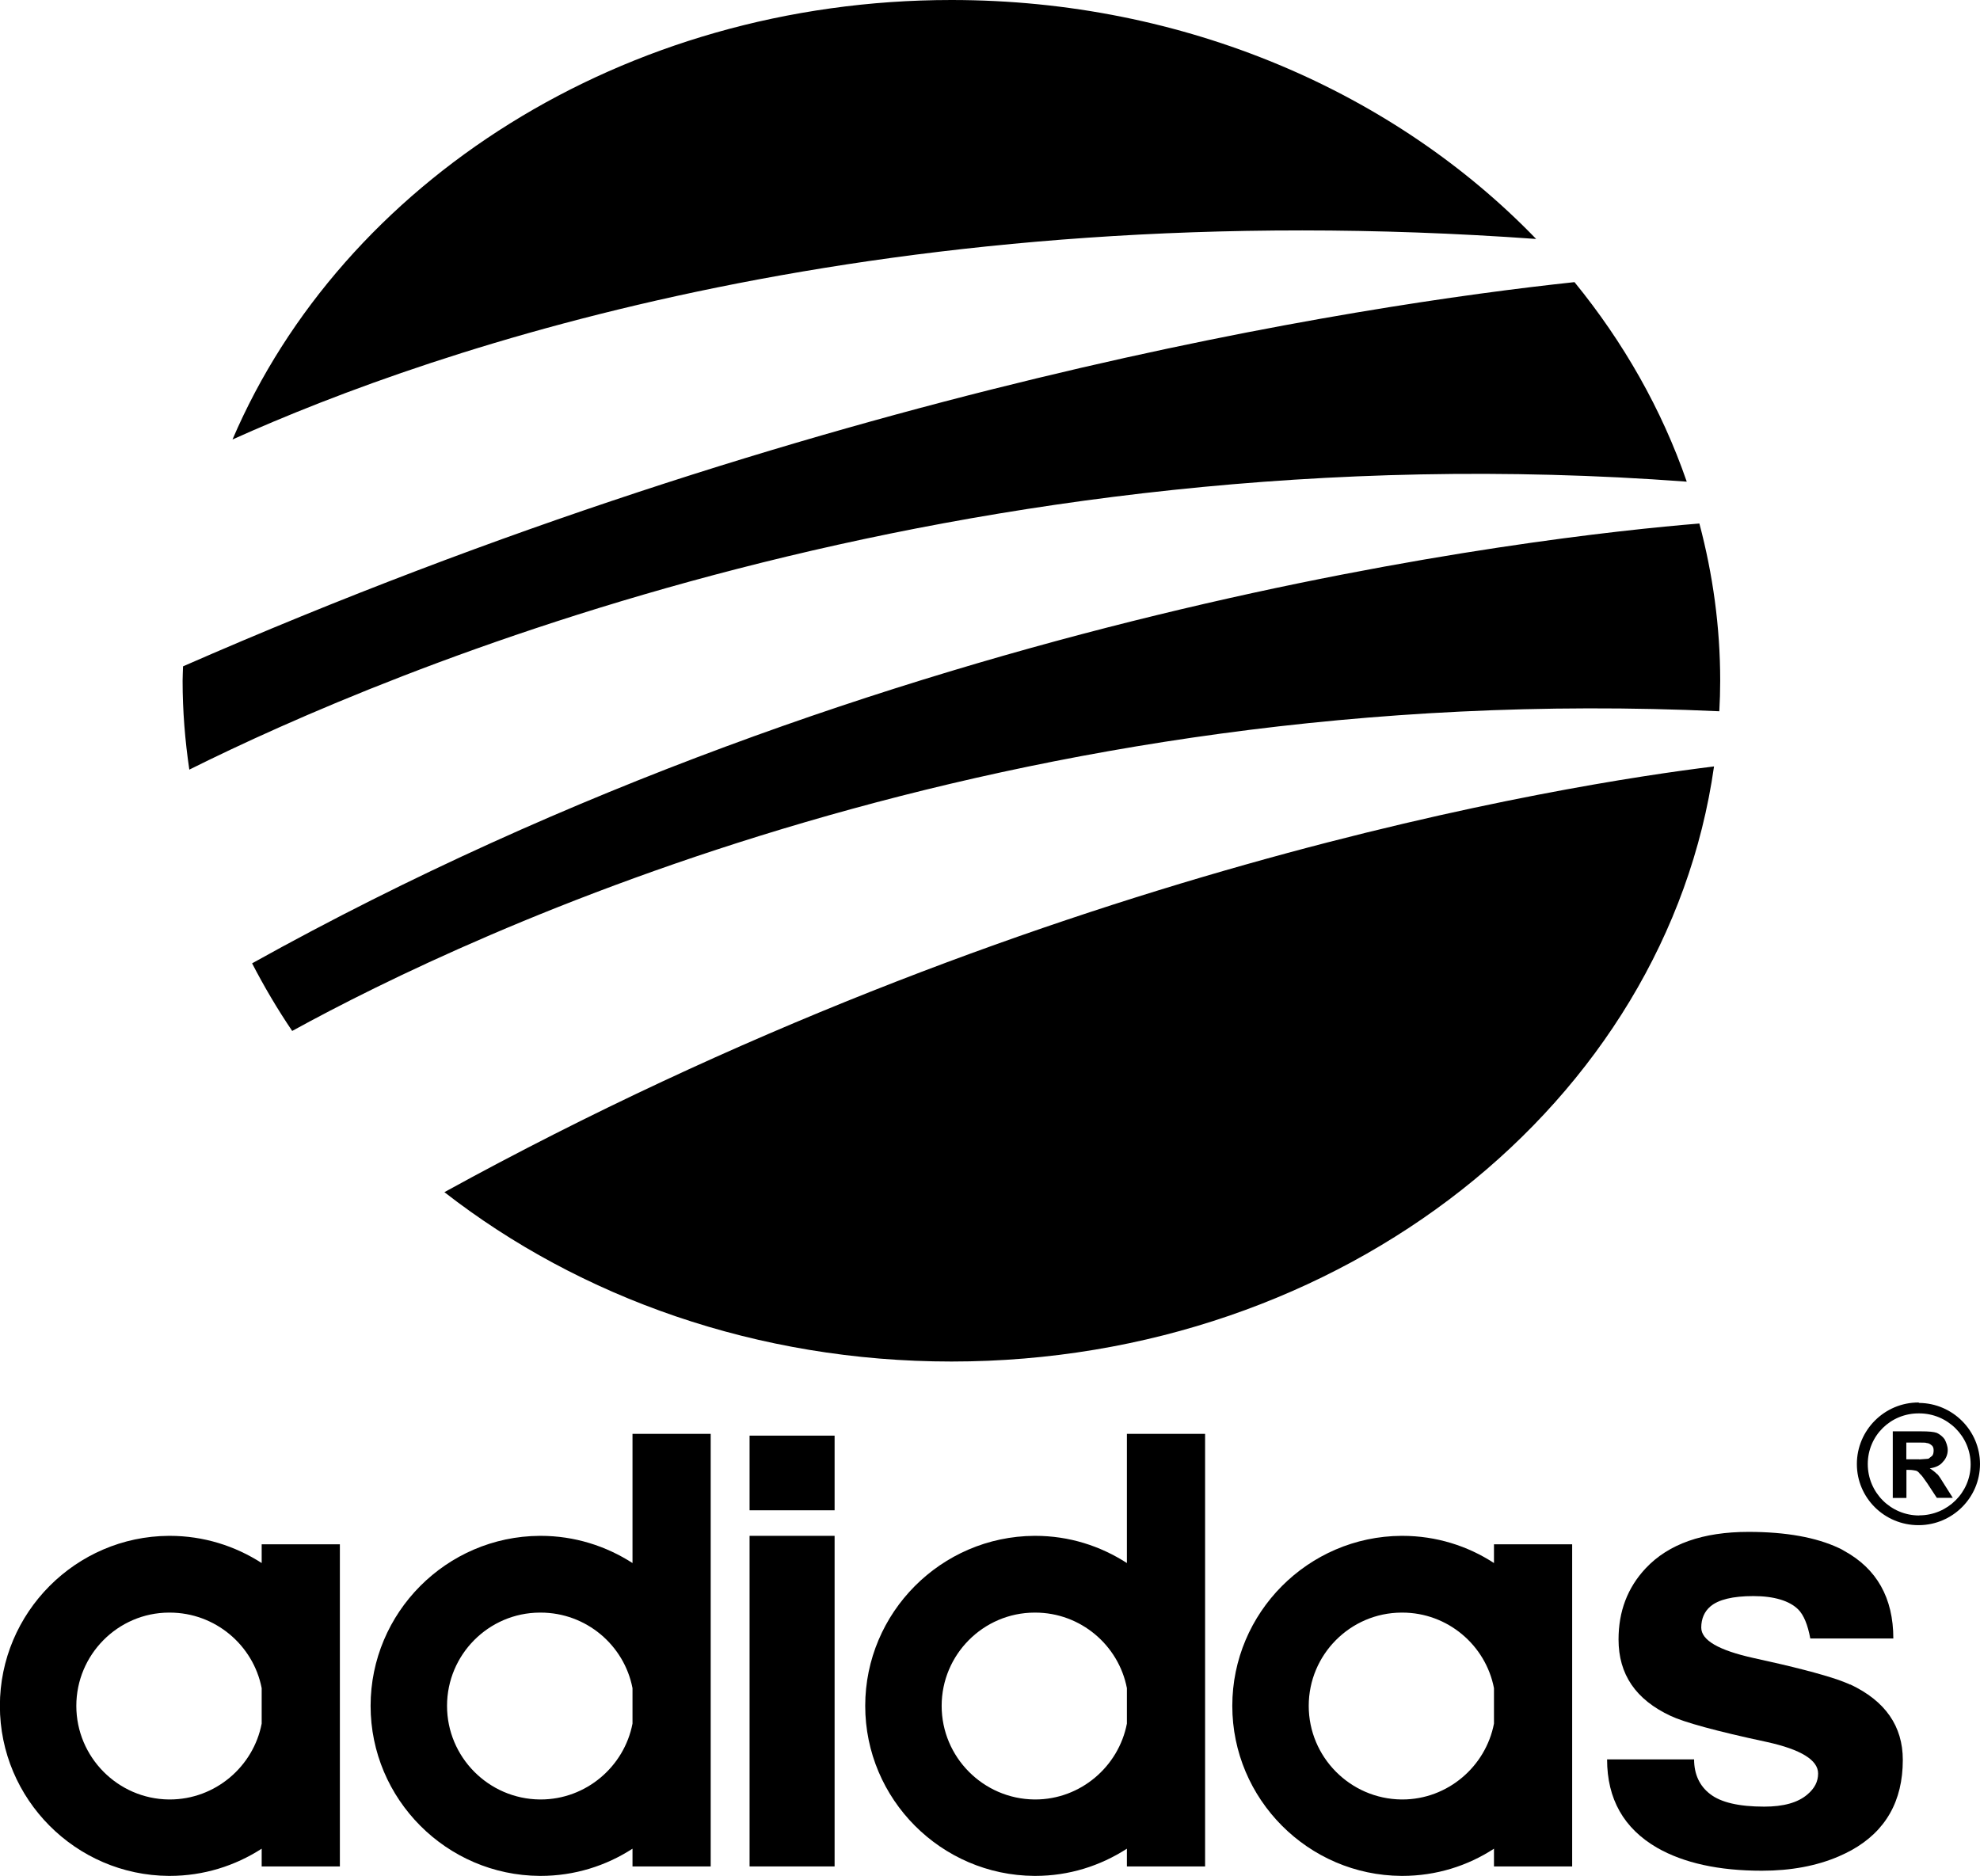<?xml version="1.0" encoding="UTF-8"?>
<svg id="Capa_2" data-name="Capa 2" xmlns="http://www.w3.org/2000/svg" viewBox="0 0 179.78 170.35">
  <defs>
    <style>
      .cls-1 {
        fill-rule: evenodd;
      }
    </style>
  </defs>
  <g id="Capa_2-2" data-name="Capa 2">
    <g>
      <path d="M154.3,47.54c-13.99,1.14-73.54,7.72-131.41,39.94,1.09,2.11,2.3,4.16,3.64,6.14,16.18-8.89,64.9-32.01,129.58-29.03.05-.92.08-1.84.08-2.77,0-4.92-.67-9.69-1.89-14.28ZM153.15,43.73c-2.27-6.57-5.75-12.67-10.19-18.11-19.54,2.09-68.5,9.56-126.34,34.89-.01.44-.04.87-.04,1.31,0,2.74.22,5.43.61,8.07,17.69-8.82,69.75-31.1,135.95-26.15ZM139.48,21.7C126.67,8.43,107.65,0,86.39,0,56.55,0,31.1,16.59,21.11,39.91c18.46-8.31,59.49-22.45,118.37-18.21ZM86.39,123.64c35.57,0,64.91-23.57,69.24-54.04-13.21,1.62-61.79,9.26-115.28,38.66,12.29,9.57,28.4,15.38,46.05,15.38Z"/>
      <g>
        <path class="cls-1" d="M174.26,127.4s-.07-.04-.07-.04c-3.08,0-5.59,2.51-5.59,5.59s2.51,5.55,5.59,5.55h.07c3.04-.03,5.52-2.51,5.52-5.55s-2.48-5.52-5.52-5.55h0ZM174.26,137.62c-2.59,0-4.67-2.09-4.67-4.67s2.09-4.63,4.67-4.6c2.58,0,4.67,2.09,4.67,4.63s-2.09,4.63-4.67,4.63h0Z"/>
        <path class="cls-1" d="M175.89,133.87c-.18-.18-.39-.35-.67-.53.53-.07.96-.28,1.2-.6.25-.25.43-.64.43-1.06,0-.35-.14-.71-.29-.99-.18-.25-.46-.46-.7-.57-.28-.1-.74-.14-1.42-.14h-2.58v6.05h1.24v-2.55h.21c.28,0,.5.04.64.07.14.03.21.11.32.21,0,.03.03.03.03.07.14.07.36.39.68.85h0l.88,1.34h1.45l-.74-1.17h0c-.28-.46-.53-.85-.67-.99h0ZM174.26,132.52h-1.17v-1.52h1.17c.35,0,.6,0,.67.04.18,0,.35.11.46.21.14.1.18.28.18.46s-.03.39-.14.5c-.11.07-.21.18-.32.25-.14.03-.42.03-.85.07h0Z"/>
      </g>
      <g>
        <path class="cls-1" d="M102.32,141.94c-2.42-1.56-5.25-2.47-8.32-2.47h-.08c-8.47.05-15.36,6.97-15.36,15.44s6.89,15.39,15.36,15.44h.08c3.07,0,5.9-.91,8.32-2.47v1.61h7.1v-39.28h-7.1v11.73h0ZM102.32,156.52c-.75,3.9-4.21,6.89-8.32,6.89h-.08c-4.65-.05-8.42-3.85-8.42-8.5s3.77-8.45,8.42-8.47h.08c4.11,0,7.57,2.96,8.32,6.86v3.22"/>
        <path class="cls-1" d="M135.65,141.94c-2.39-1.56-5.25-2.47-8.32-2.47h-.08c-8.47.05-15.36,6.97-15.36,15.44s6.89,15.39,15.36,15.44h.08c3.07,0,5.93-.91,8.32-2.47v1.61h7.1v-29.25h-7.1v1.69h0ZM135.65,156.52c-.75,3.9-4.21,6.89-8.32,6.89h-.08c-4.65-.05-8.42-3.85-8.42-8.5s3.77-8.45,8.42-8.47h.08c4.11,0,7.57,2.96,8.32,6.86v3.22"/>
        <path class="cls-1" d="M167.99,152.98c-.26-.13-.62-.26-1.04-.42-1.59-.55-4.16-1.22-7.75-2-3.15-.7-4.73-1.61-4.73-2.76,0-.81.29-1.46.83-1.92.73-.62,2.03-.94,3.9-.94s3.28.42,4.08,1.22c.49.49.86,1.38,1.09,2.63h7.54c0-3.69-1.51-6.34-4.47-7.96-.16-.1-.31-.18-.49-.26-2.05-.96-4.78-1.46-8.19-1.46-4.13,0-7.25,1.09-9.33,3.3-1.66,1.77-2.47,3.92-2.47,6.47,0,3.17,1.56,5.46,4.73,6.94,1.2.57,4.11,1.38,8.74,2.37,3.09.68,4.65,1.64,4.65,2.86,0,.73-.31,1.35-.99,1.92-.86.73-2.16,1.09-3.9,1.09-2.31,0-3.95-.39-4.91-1.14-.96-.73-1.46-1.8-1.46-3.15h-7.9c0,3.59,1.51,6.27,4.55,8.03,2.42,1.38,5.59,2.08,9.51,2.08,2.63,0,4.97-.44,6.97-1.3.42-.18.78-.36,1.17-.57,3.09-1.72,4.65-4.45,4.65-8.19,0-3.07-1.59-5.36-4.78-6.86"/>
        <path class="cls-1" d="M23.76,141.94c-2.42-1.56-5.28-2.47-8.35-2.47h-.08c-8.45.05-15.34,6.97-15.34,15.44s6.89,15.39,15.34,15.44h.08c3.07,0,5.93-.91,8.35-2.47v1.61h7.1v-29.25h-7.1v1.69h0ZM23.76,156.52c-.75,3.9-4.21,6.89-8.35,6.89h-.08c-4.63-.05-8.4-3.85-8.4-8.5s3.77-8.45,8.4-8.47h.08c4.13,0,7.59,2.96,8.35,6.86v3.22"/>
        <polygon class="cls-1" points="68.06 137.15 75.78 137.15 75.78 130.37 68.06 130.37 68.06 137.15 68.06 137.15"/>
        <polygon class="cls-1" points="68.06 169.49 75.78 169.49 75.78 139.47 68.06 139.47 68.06 169.49 68.06 169.49"/>
        <path class="cls-1" d="M57.43,141.94c-2.42-1.56-5.28-2.47-8.34-2.47h-.08c-8.48.05-15.36,6.97-15.36,15.44s6.89,15.39,15.36,15.44h.08c3.07,0,5.93-.91,8.34-2.47v1.61h7.1v-39.28h-7.1v11.73h0ZM57.43,156.52c-.75,3.9-4.21,6.89-8.34,6.89h-.08c-4.65-.05-8.42-3.85-8.42-8.5s3.77-8.45,8.42-8.47h.08c4.13,0,7.59,2.96,8.34,6.86v3.22"/>
      </g>
    </g>
  </g>
</svg>